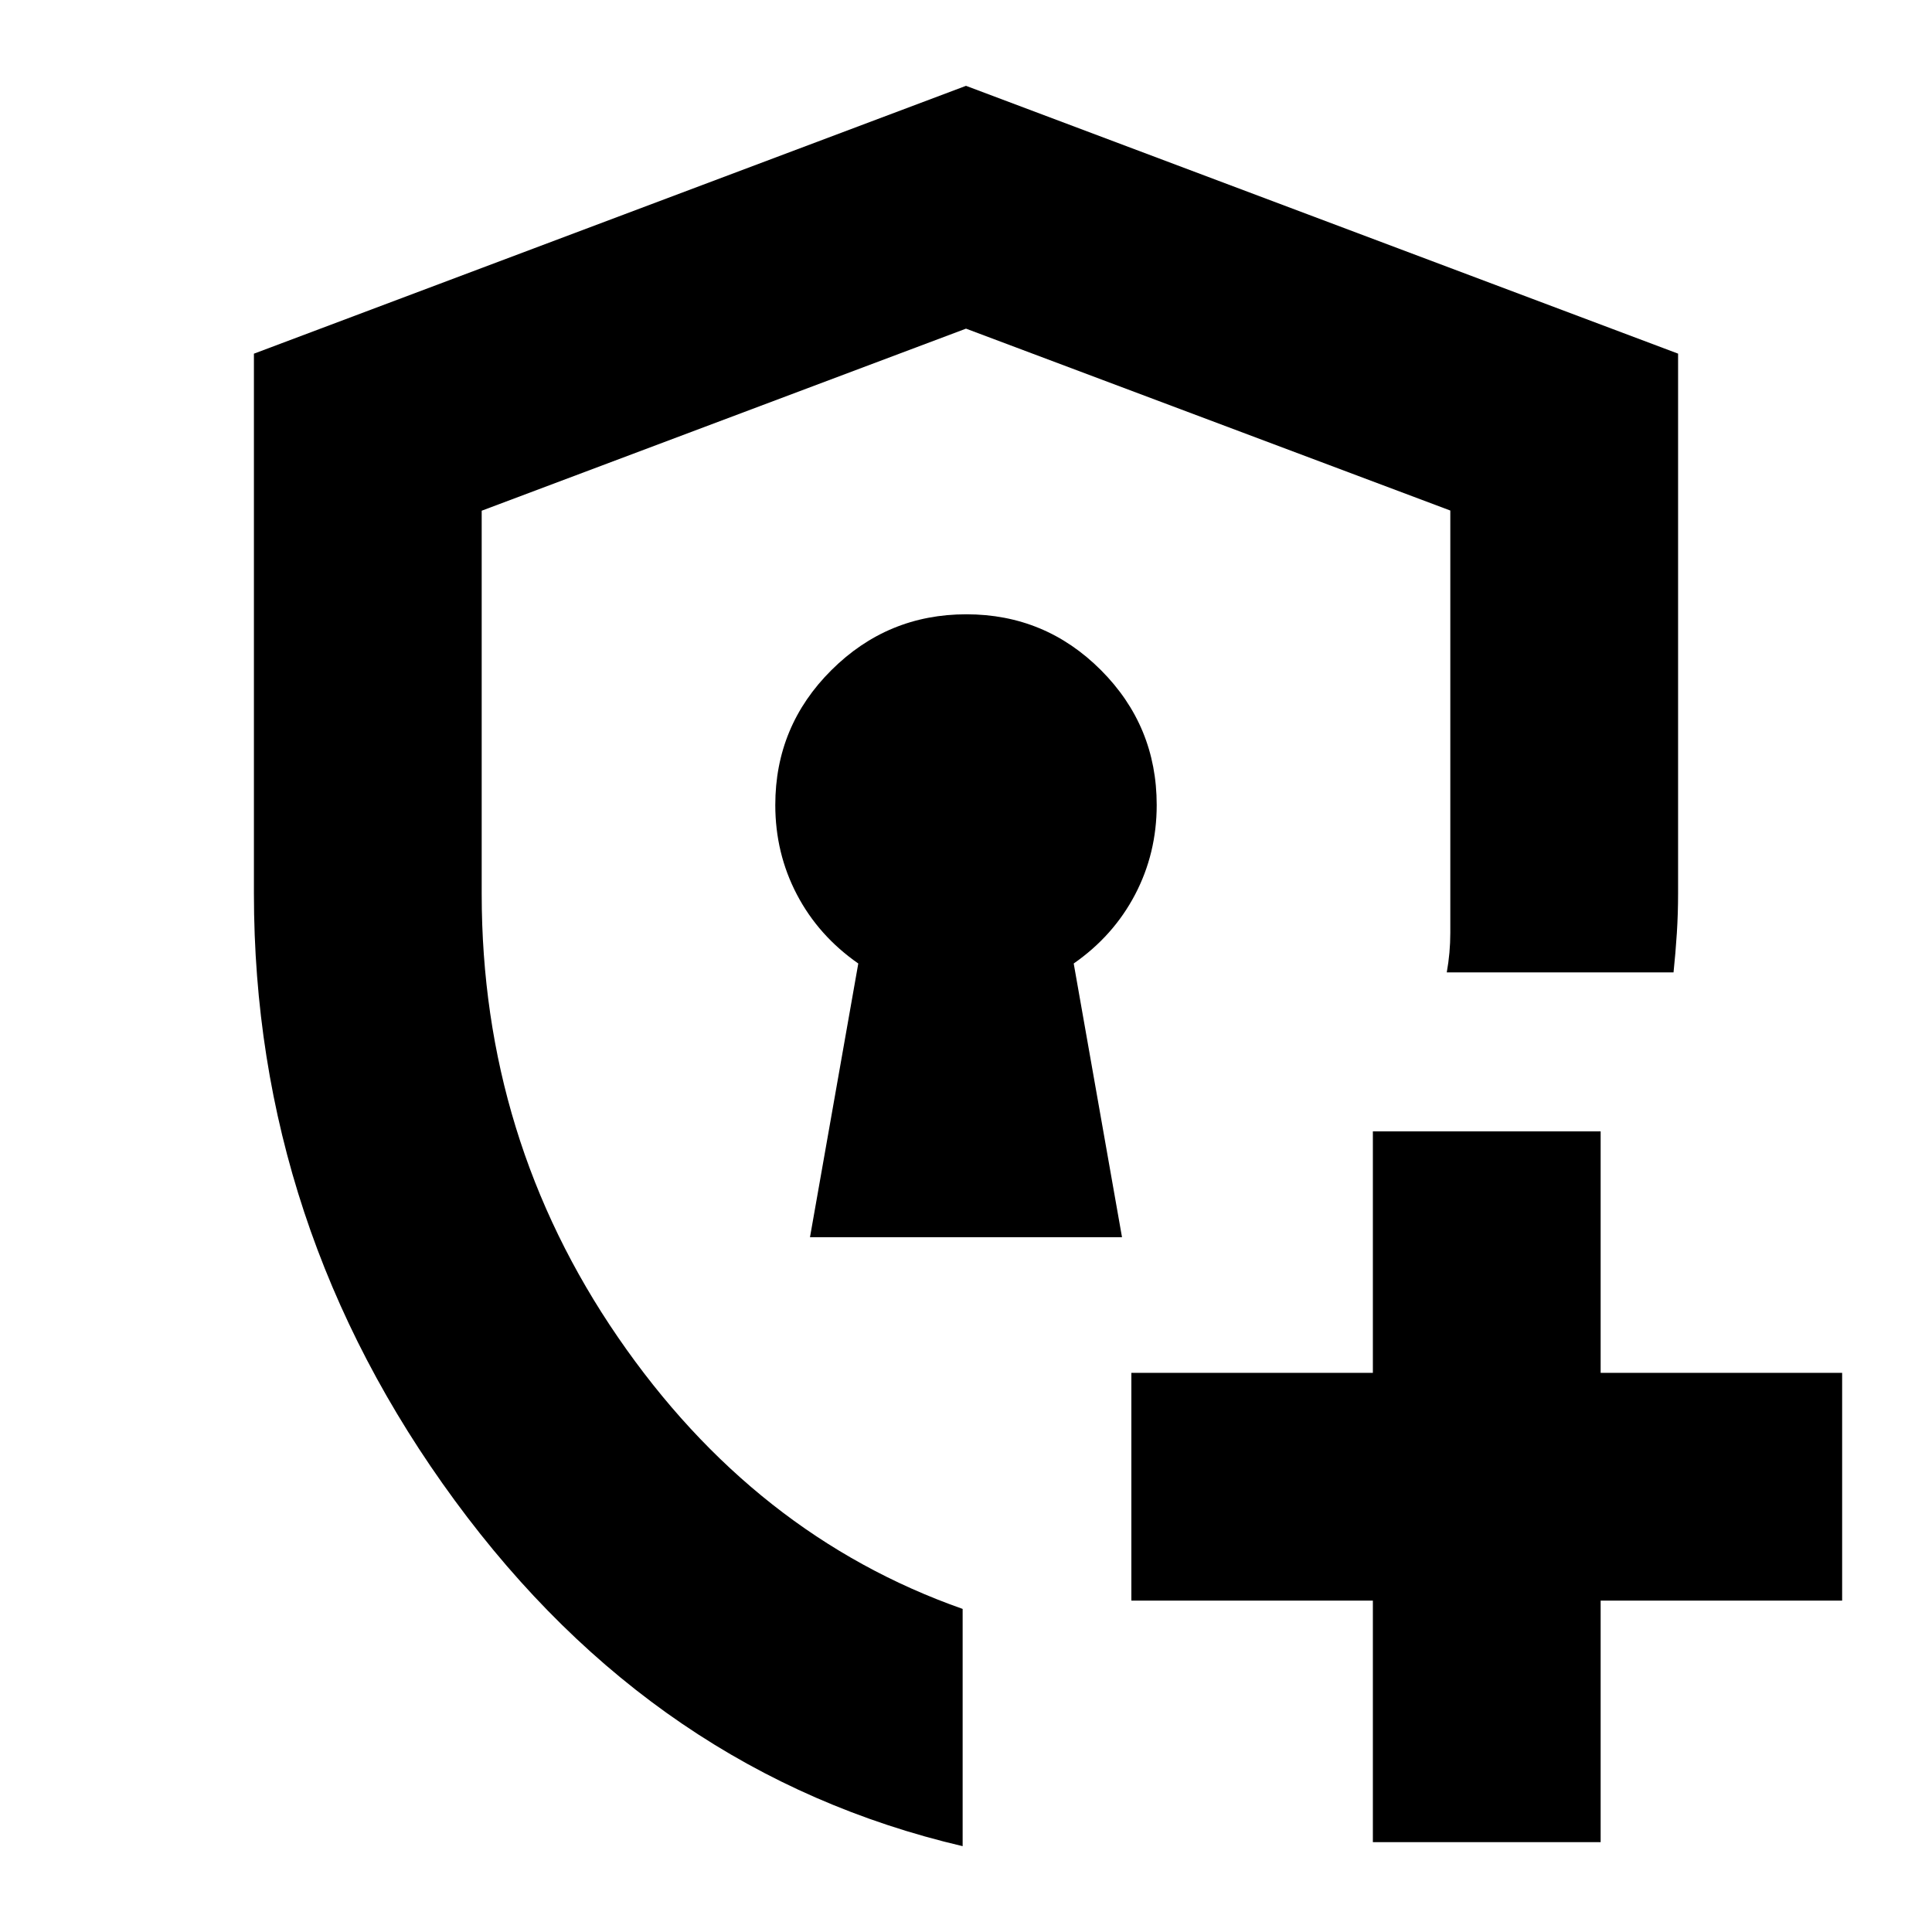 <svg xmlns="http://www.w3.org/2000/svg" height="24" viewBox="0 -960 960 960" width="24"><path d="M480-479.24Zm-1.67 436.59Q325.85-78.37 226.01-214.37q-99.84-135.99-99.84-301.67v-268.22L480-917.35l353.83 133.07v268.17q0 10.15-.62 19.83-.62 9.67-1.64 19.45H718.89q1.76-9.8 1.76-19.59V-706.32L480-796.7l-240.65 90.47v190.4q0 121.68 67.68 220.26 67.69 98.59 171.3 135.03V-42.65Zm203.84-2v-120h-120v-113.18h120v-120h113.18v120h120v113.18h-120v120H682.17ZM402.48-345.24h155.04l-24-136q19.76-13.76 30.5-34.26 10.74-20.5 10.74-44.5 0-39.26-27.7-67.01-27.7-27.75-66.88-27.75-39.18 0-67.06 27.75-27.88 27.75-27.88 67.01 0 24 10.74 44.5t30.5 34.26l-24 136Z"/></svg>